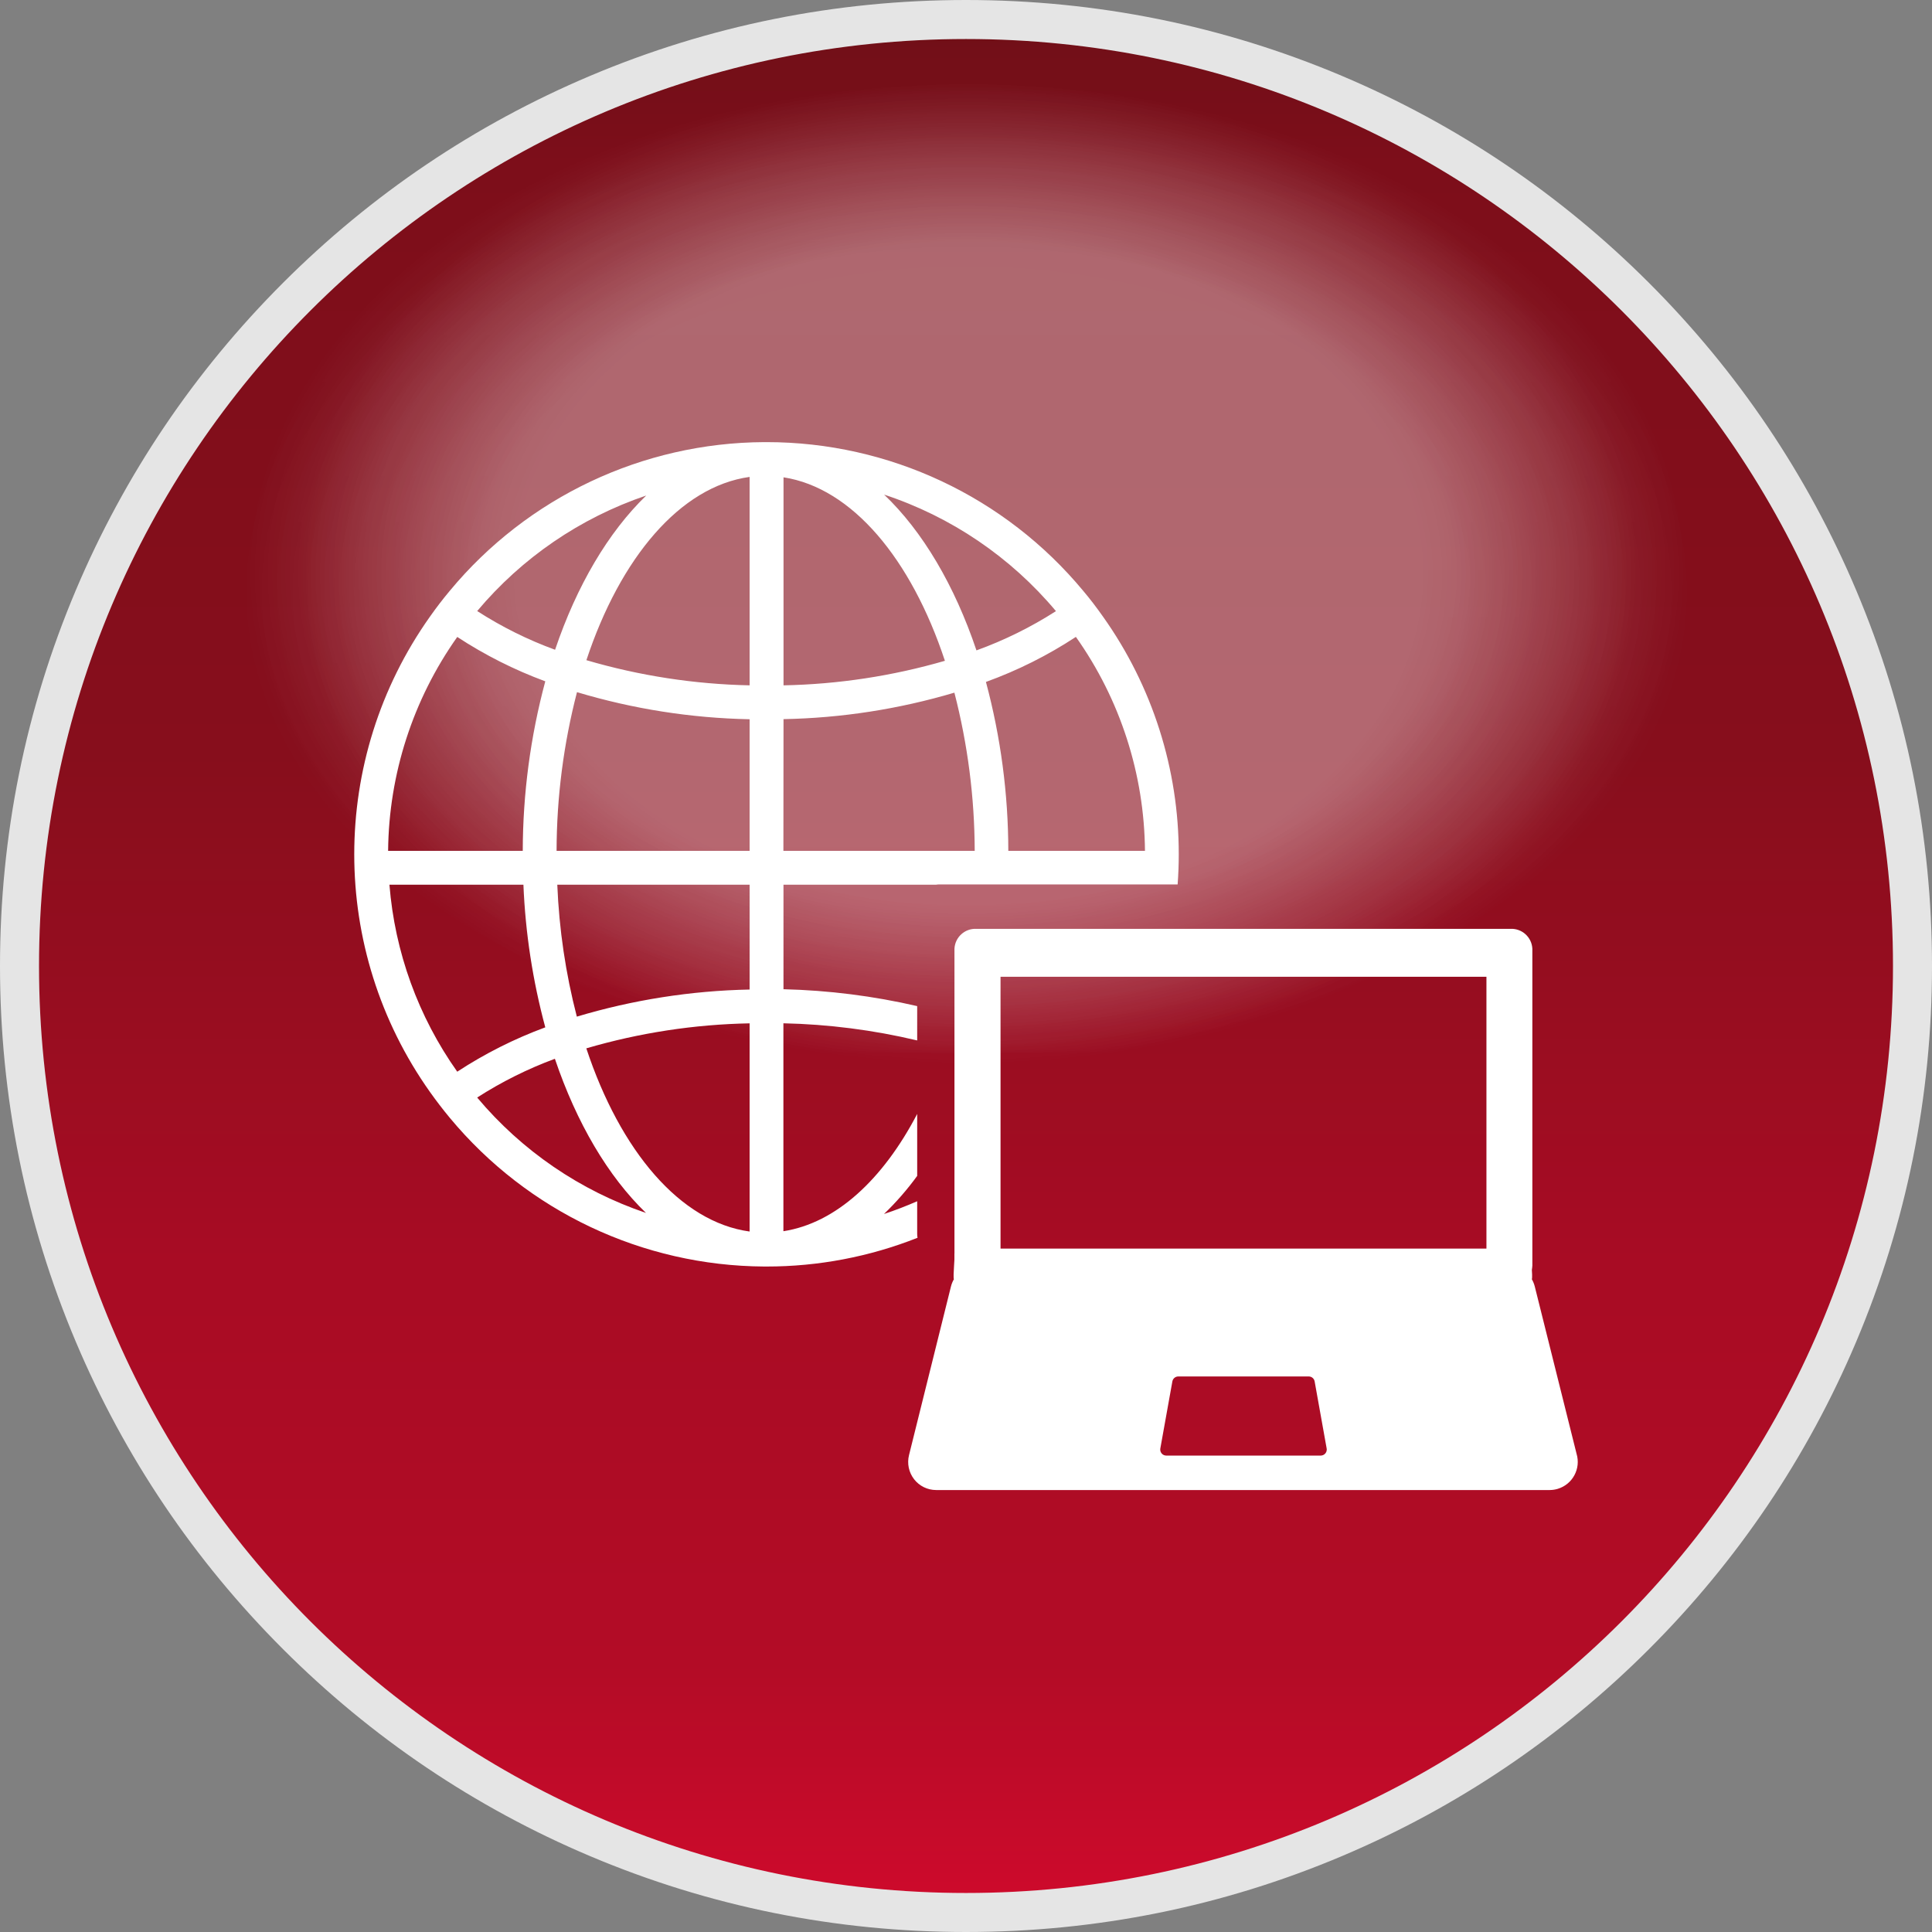 <?xml version="1.0" encoding="utf-8"?>
<!-- Generator: Adobe Illustrator 17.0.0, SVG Export Plug-In . SVG Version: 6.00 Build 0)  -->
<!DOCTYPE svg PUBLIC "-//W3C//DTD SVG 1.1//EN" "http://www.w3.org/Graphics/SVG/1.1/DTD/svg11.dtd">
<svg version="1.1" id="圖層_1" xmlns="http://www.w3.org/2000/svg" xmlns:xlink="http://www.w3.org/1999/xlink" x="0px" y="0px"
	 width="494px" height="494px" viewBox="0 0 494 494" enable-background="new 0 0 494 494" xml:space="preserve">
<rect x="0" y="0" width="494" height="494" fill="#808080" stroke="none"/>
<title>customize</title>
<g>
	<g>
		<g id="圖層_5">
			<g>
				<linearGradient id="SVGID_1_" gradientUnits="userSpaceOnUse" x1="246.861" y1="351.933" x2="246.861" y2="835.957" gradientTransform="matrix(1 0 0 -1 0.14 840.945)">
					<stop  offset="0" style="stop-color:#CF0A2C"/>
					<stop  offset="0.131" style="stop-color:#B30C26"/>
					<stop  offset="0.344" style="stop-color:#A80C24"/>
					<stop  offset="0.612" style="stop-color:#870E1C"/>
					<stop  offset="0.924" style="stop-color:#7D0E1A"/>
					<stop  offset="1" style="stop-color:#700F17"/>
				</linearGradient>
				<path fill="url(#SVGID_1_)" d="M247,489.012c-64.644,0-125.419-25.173-171.129-70.884C30.162,372.419,4.988,311.644,4.988,247
					c0-64.643,25.174-125.418,70.884-171.129c45.709-45.71,106.484-70.884,171.129-70.884S372.421,30.161,418.13,75.871
					c45.71,45.709,70.884,106.484,70.884,171.129s-25.173,125.419-70.884,171.129C372.42,463.839,311.645,489.012,247,489.012z"/>
				<path fill="#E5E5E5" d="M247,9.977c130.905,0,237.025,106.119,237.025,237.024S377.905,484.024,247,484.024
					S9.977,377.905,9.977,247S116.095,9.977,247,9.977 M247,0c-33.341,0-65.689,6.532-96.147,19.415
					c-29.414,12.441-55.828,30.249-78.509,52.93s-40.489,49.095-52.93,78.509C6.531,181.311,0,213.659,0,247
					s6.531,65.689,19.414,96.147c12.441,29.414,30.25,55.828,52.93,78.509c22.681,22.68,49.095,40.489,78.509,52.93
					C181.311,487.468,213.659,494,247,494s65.689-6.532,96.147-19.415c29.414-12.441,55.828-30.249,78.509-52.93
					c22.681-22.681,40.489-49.095,52.93-78.509C487.468,312.689,494,280.341,494,247s-6.532-65.689-19.415-96.147
					c-12.441-29.414-30.25-55.828-52.93-78.509c-22.681-22.681-49.096-40.489-78.509-52.93C312.69,6.531,280.341,0,247,0L247,0z"/>
			</g>
		</g>
		<g id="white">
			<path fill="#FFFFFF" d="M403.116,371.718c1.148,3.804-1.006,7.82-4.81,8.968c-0.658,0.199-1.342,0.302-2.029,0.307H239.359
				c-2.203-0.002-4.282-1.021-5.632-2.762c-1.354-1.748-1.832-4.021-1.297-6.166l10.72-43.107c0.162-0.653,0.416-1.279,0.752-1.861
				c-0.267-0.752,0.307-5.771,0.149-6.572l147.484,0.277c-0.158,0.801,0.416,5.543,0.149,6.295c0.336,0.582,0.589,1.209,0.752,1.861
				L403.116,371.718z M339.252,370.639c-0.001-0.141-0.021-0.28-0.059-0.416l-3.049-17.005c-0.13-0.734-0.769-1.269-1.515-1.267
				h-33.347c-0.744,0.002-1.381,0.535-1.515,1.267l-3.079,17.143c-0.153,0.839,0.403,1.643,1.242,1.796
				c0.09,0.017,0.181,0.025,0.273,0.025h39.504c0.849-0.006,1.534-0.695,1.534-1.544L339.252,370.639L339.252,370.639z"/>
			<path fill="#FFFFFF" d="M386.229,237.498c2.94-0.129,5.433,2.139,5.583,5.078v81.057c-0.15,2.939-2.643,5.207-5.583,5.078
				H249.633c-2.94,0.129-5.433-2.139-5.583-5.078v-81.057c0.15-2.939,2.643-5.207,5.583-5.078L386.229,237.498L386.229,237.498z
				 M380.073,249.752H255.83v69.505h124.243V249.752z"/>
			<path fill="#FFFFFF" d="M234.519,307.151c-2.762,1.207-5.593,2.306-8.483,3.257c3.108-2.991,5.947-6.25,8.483-9.74v-15.837
				c-8.76,16.768-20.787,27.913-34.209,29.982v-53.164c11.526,0.246,22.993,1.716,34.209,4.385v-8.78
				c-11.221-2.591-22.676-4.037-34.189-4.316v-26.725h38.999c0.265-0.042,0.533-0.066,0.801-0.069h60.983
				c0.188-2.534,0.287-5.097,0.287-7.681c0.025-21.783-6.743-43.03-19.361-60.785c-1.604-2.276-3.267-4.474-5.068-6.602
				c-19.985-24.094-49.664-38.033-80.968-38.029h-0.258h-0.357c-31.093,0.165-60.519,14.081-80.374,38.01
				c-1.782,2.132-3.471,4.332-5.068,6.602c-25.822,36.406-25.822,85.154,0,121.561c1.604,2.256,3.296,4.474,5.068,6.602
				c19.86,23.923,49.282,37.84,80.374,38.019h0.357h0.089h0.168c13.216,0.009,26.315-2.483,38.603-7.345
				c-0.059-0.327-0.089-0.658-0.089-0.99v-8.355H234.519z M275.102,162.855c11.334,16.002,17.496,35.09,17.659,54.697h-34.941
				c-0.02-14.583-1.943-29.101-5.721-43.186c8.081-2.922,15.792-6.783,22.974-11.502L275.102,162.855z M270.014,156.252
				c-6.385,4.096-13.208,7.466-20.341,10.047c-5.593-16.62-13.769-30.457-23.607-39.83c17.123,5.647,32.333,15.958,43.919,29.774
				L270.014,156.252z M200.34,122.045c17.569,2.722,32.664,20.905,41.266,46.918c-13.42,3.892-27.295,6.002-41.266,6.275V122.045z
				 M200.34,183.879c14.802-0.28,29.498-2.557,43.691-6.77c3.412,13.212,5.158,26.799,5.196,40.444H200.31L200.34,183.879z
				 M165.201,126.736c-9.671,9.354-17.738,23.023-23.271,39.405c-6.985-2.55-13.665-5.87-19.915-9.899
				c11.416-13.6,26.343-23.809,43.156-29.517L165.201,126.736z M116.918,162.864c7.05,4.62,14.601,8.425,22.508,11.344
				c-3.796,14.14-5.732,28.714-5.761,43.355H99.239C99.417,197.954,105.586,178.869,116.918,162.864z M116.918,274.032
				c-9.978-14.089-15.969-30.609-17.342-47.819h34.258c0.503,12.329,2.379,24.562,5.593,36.475
				c-7.907,2.916-15.458,6.718-22.508,11.334L116.918,274.032L116.918,274.032z M122.025,280.624
				c6.24-4.009,12.898-7.328,19.856-9.899c5.553,16.411,13.6,30.071,23.291,39.415c-16.812-5.69-31.738-15.89-43.147-29.487V280.624
				z M191.669,314.893c-17.758-2.425-33.07-20.628-41.751-46.838c13.572-3.976,27.612-6.126,41.751-6.394V314.893z M191.669,253.018
				c-14.971,0.3-29.832,2.631-44.176,6.929c-2.859-11.035-4.535-22.343-4.998-33.733h49.175L191.669,253.018L191.669,253.018z
				 M191.669,217.563h-49.353c0.025-13.693,1.778-27.329,5.216-40.583c14.33,4.301,29.178,6.632,44.136,6.929V217.563z
				 M191.669,175.237c-14.134-0.291-28.166-2.454-41.731-6.434c8.681-26.211,23.993-44.413,41.731-46.858V175.237z"/>
		</g>
	</g>
	<g>
		<defs>
			<filter id="Adobe_OpacityMaskFilter" filterUnits="userSpaceOnUse" x="28.975" y="4.988" width="436.483" height="292.312">
				<feColorMatrix  type="matrix" values="1 0 0 0 0  0 1 0 0 0  0 0 1 0 0  0 0 0 1 0"/>
			</filter>
		</defs>
		<mask maskUnits="userSpaceOnUse" x="28.975" y="4.988" width="436.483" height="292.312" id="SVGID_2_">
			<g filter="url(#Adobe_OpacityMaskFilter)">
				
					<linearGradient id="SVGID_3_" gradientUnits="userSpaceOnUse" x1="242.244" y1="571.913" x2="242.244" y2="833.803" gradientTransform="matrix(1 0 0 -1 0.14 840.945)">
					<stop  offset="0" style="stop-color:#000000"/>
					<stop  offset="0.373" style="stop-color:#020202"/>
					<stop  offset="0.507" style="stop-color:#090909"/>
					<stop  offset="0.603" style="stop-color:#141414"/>
					<stop  offset="0.68" style="stop-color:#252525"/>
					<stop  offset="0.746" style="stop-color:#3B3B3B"/>
					<stop  offset="0.805" style="stop-color:#575757"/>
					<stop  offset="0.858" style="stop-color:#777777"/>
					<stop  offset="0.907" style="stop-color:#9D9D9D"/>
					<stop  offset="0.952" style="stop-color:#C8C8C8"/>
					<stop  offset="0.993" style="stop-color:#F6F6F6"/>
					<stop  offset="1" style="stop-color:#FFFFFF"/>
				</linearGradient>
				<rect x="19.311" y="7.143" fill="url(#SVGID_3_)" width="446.147" height="261.889"/>
			</g>
		</mask>
		<g mask="url(#SVGID_2_)">
			<g>
				
					<radialGradient id="SVGID_4_" cx="245.032" cy="822.731" r="179.737" gradientTransform="matrix(0.953 0 0 -0.698 14.137 720.864)" gradientUnits="userSpaceOnUse">
					<stop  offset="0.676" style="stop-color:#FFFFFF;stop-opacity:0.6"/>
					<stop  offset="0.954" style="stop-color:#FFFFFF;stop-opacity:0.085"/>
					<stop  offset="1" style="stop-color:#FFFFFF;stop-opacity:0"/>
				</radialGradient>
				<path opacity="0.3" fill="url(#SVGID_4_)" enable-background="new    " d="M421.713,93.186c0,0-5.687-8.102-17.585-19.017
					c-23.492-22.531-72.902-57.05-155.152-57.05c-0.456,0-0.902,0.011-1.357,0.013c-0.454-0.002-0.9-0.013-1.357-0.013
					c-82.25,0-131.66,34.52-155.152,57.05C79.212,85.083,73.525,93.186,73.525,93.186S-81.124,276.833,226.366,276.833h42.506
					C576.362,276.833,421.713,93.186,421.713,93.186z"/>
			</g>
			<g>
				
					<radialGradient id="SVGID_5_" cx="234.887" cy="877.299" r="231.221" gradientTransform="matrix(0.805 0 0 -0.519 58.065 606.578)" gradientUnits="userSpaceOnUse">
					<stop  offset="0.676" style="stop-color:#FFFFFF;stop-opacity:0.6"/>
					<stop  offset="0.954" style="stop-color:#FFFFFF;stop-opacity:0.085"/>
					<stop  offset="1" style="stop-color:#FFFFFF;stop-opacity:0"/>
				</radialGradient>
				
					<rect x="28.975" y="4.988" opacity="0.1" fill="url(#SVGID_5_)" enable-background="new    " width="436.483" height="292.312"/>
			</g>
		</g>
		<defs>
			<filter id="Adobe_OpacityMaskFilter_1_" filterUnits="userSpaceOnUse" x="18.756" y="17.119" width="456.921" height="259.714">
				<feColorMatrix  type="matrix" values="1 0 0 0 0  0 1 0 0 0  0 0 1 0 0  0 0 0 1 0"/>
			</filter>
		</defs>
		<mask maskUnits="userSpaceOnUse" x="18.756" y="17.119" width="456.921" height="259.714" id="SVGID_6_">
			<g filter="url(#Adobe_OpacityMaskFilter_1_)">
				
					<linearGradient id="SVGID_7_" gradientUnits="userSpaceOnUse" x1="241.462" y1="528.193" x2="241.462" y2="833.803" gradientTransform="matrix(1 0 0 -1 0.14 840.945)">
					<stop  offset="0" style="stop-color:#000000;stop-opacity:0.9"/>
					<stop  offset="0.173" style="stop-color:#343434;stop-opacity:0.917"/>
					<stop  offset="0.477" style="stop-color:#8A8A8A;stop-opacity:0.948"/>
					<stop  offset="0.726" style="stop-color:#C9C9C9;stop-opacity:0.973"/>
					<stop  offset="0.906" style="stop-color:#F0F0F0;stop-opacity:0.991"/>
					<stop  offset="1" style="stop-color:#FFFFFF"/>
				</linearGradient>
				<rect x="2.317" y="7.143" fill="url(#SVGID_7_)" width="478.569" height="305.609"/>
			</g>
		</mask>
		<g opacity="0.9" mask="url(#SVGID_6_)">
			<g>
				
					<radialGradient id="SVGID_8_" cx="248.209" cy="822.731" r="179.738" gradientTransform="matrix(1.022 0 0 -0.698 -6.483 720.864)" gradientUnits="userSpaceOnUse">
					<stop  offset="0.676" style="stop-color:#FFFFFF;stop-opacity:0.7"/>
					<stop  offset="0.954" style="stop-color:#FFFFFF;stop-opacity:0.099"/>
					<stop  offset="1" style="stop-color:#FFFFFF;stop-opacity:0"/>
				</radialGradient>
				<path opacity="0.3" fill="url(#SVGID_8_)" enable-background="new    " d="M433.962,93.186c0,0-6.1-8.102-18.863-19.017
					c-25.199-22.531-78.2-57.05-166.427-57.05c-0.49,0-0.968,0.011-1.455,0.013c-0.487-0.002-0.966-0.013-1.455-0.013
					c-88.227,0-141.228,34.52-166.427,57.05C66.572,85.083,60.472,93.186,60.472,93.186s-165.888,183.647,163.947,183.647h45.595
					C599.849,276.833,433.962,93.186,433.962,93.186z"/>
			</g>
		</g>
	</g>
</g>
</svg>
